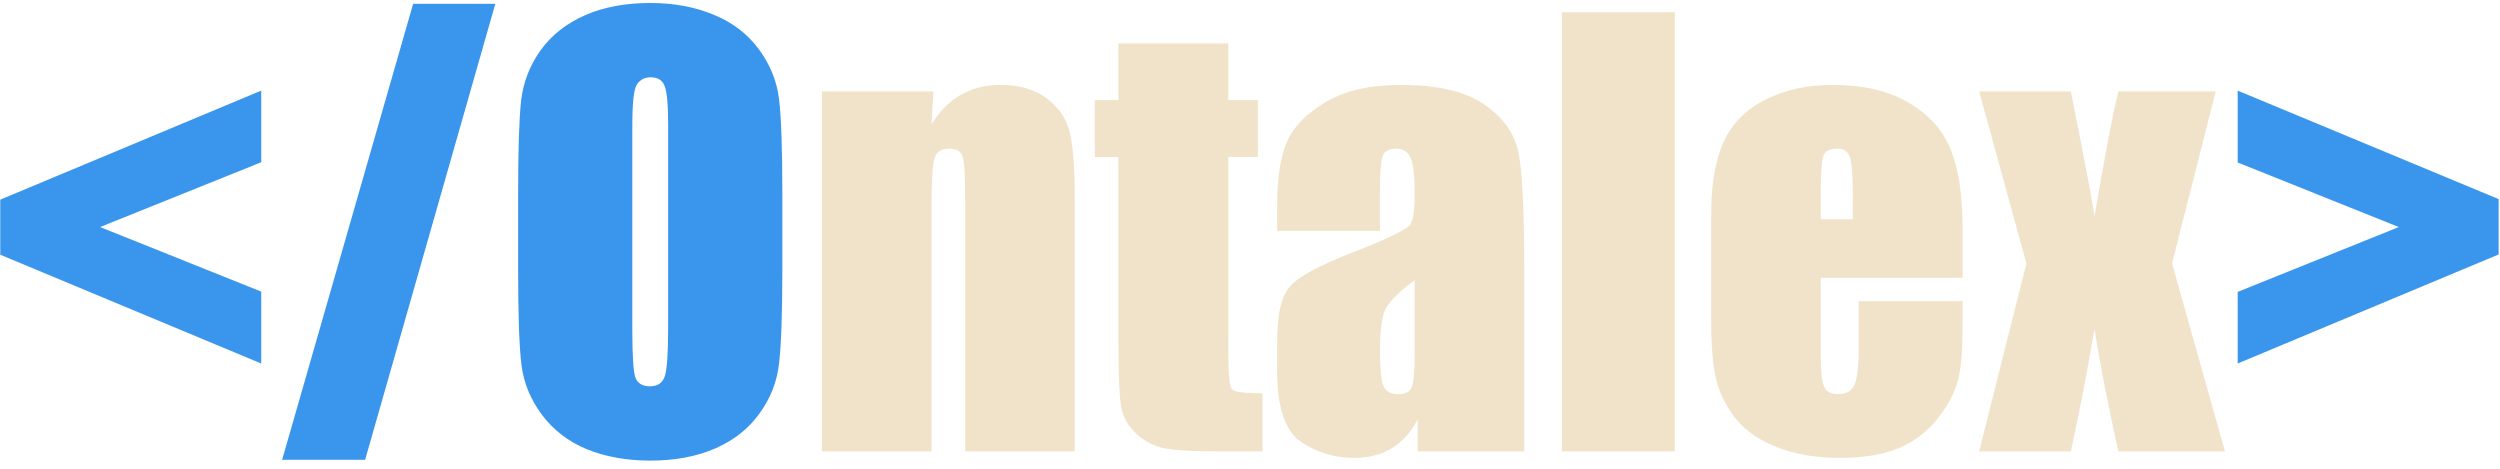 <svg width="288" height="54" viewBox="0 0 288 54" fill="none" xmlns="http://www.w3.org/2000/svg">
<path d="M30.094 41.875L0.031 29.344V23L30.094 10.438V18.688L11.531 26.156L30.094 33.594V41.875ZM57.062 0.438L42.062 52.969H32.5L47.594 0.438H57.062ZM90.125 31.031C90.125 36.115 90 39.719 89.75 41.844C89.521 43.948 88.771 45.875 87.5 47.625C86.25 49.375 84.552 50.719 82.406 51.656C80.26 52.594 77.76 53.062 74.906 53.062C72.198 53.062 69.76 52.625 67.594 51.75C65.448 50.854 63.719 49.521 62.406 47.75C61.094 45.979 60.312 44.052 60.062 41.969C59.812 39.885 59.688 36.24 59.688 31.031V22.375C59.688 17.292 59.802 13.698 60.031 11.594C60.281 9.469 61.031 7.531 62.281 5.781C63.552 4.031 65.26 2.688 67.406 1.75C69.552 0.812 72.052 0.344 74.906 0.344C77.615 0.344 80.042 0.792 82.188 1.688C84.354 2.562 86.094 3.885 87.406 5.656C88.719 7.427 89.5 9.354 89.75 11.438C90 13.521 90.125 17.167 90.125 22.375V31.031ZM76.969 14.406C76.969 12.052 76.833 10.552 76.562 9.906C76.312 9.24 75.781 8.906 74.969 8.906C74.281 8.906 73.75 9.177 73.375 9.719C73.021 10.24 72.844 11.802 72.844 14.406V38.031C72.844 40.969 72.958 42.781 73.188 43.469C73.438 44.156 74 44.5 74.875 44.5C75.771 44.5 76.344 44.104 76.594 43.312C76.844 42.521 76.969 40.635 76.969 37.656V14.406ZM257.781 10.438L287.844 22.938V29.312L257.781 41.875V33.625L276.344 26.156L257.781 18.719V10.438Z" fill="#3A96EC"/>
<path d="M107.531 10.531L107.312 14.344C108.229 12.823 109.344 11.688 110.656 10.938C111.99 10.167 113.521 9.781 115.25 9.781C117.417 9.781 119.188 10.292 120.562 11.312C121.938 12.333 122.823 13.625 123.219 15.188C123.615 16.729 123.812 19.312 123.812 22.938V52H111.188V23.281C111.188 20.427 111.094 18.688 110.906 18.062C110.719 17.438 110.198 17.125 109.344 17.125C108.448 17.125 107.885 17.49 107.656 18.219C107.427 18.927 107.312 20.844 107.312 23.969V52H94.688V10.531H107.531ZM141.5 5V11.531H144.906V18.094H141.5V40.281C141.5 43.01 141.635 44.531 141.906 44.844C142.198 45.156 143.375 45.312 145.438 45.312V52H140.344C137.469 52 135.417 51.885 134.188 51.656C132.958 51.406 131.875 50.854 130.938 50C130 49.125 129.417 48.135 129.188 47.031C128.958 45.906 128.844 43.281 128.844 39.156V18.094H126.125V11.531H128.844V5H141.5ZM158.969 26.594H147.125V23.812C147.125 20.604 147.49 18.135 148.219 16.406C148.969 14.656 150.458 13.115 152.688 11.781C154.917 10.448 157.812 9.781 161.375 9.781C165.646 9.781 168.865 10.542 171.031 12.062C173.198 13.562 174.5 15.417 174.938 17.625C175.375 19.812 175.594 24.333 175.594 31.188V52H163.312V48.312C162.542 49.792 161.542 50.906 160.312 51.656C159.104 52.385 157.656 52.75 155.969 52.75C153.76 52.75 151.729 52.135 149.875 50.906C148.042 49.656 147.125 46.938 147.125 42.75V39.344C147.125 36.24 147.615 34.125 148.594 33C149.573 31.875 152 30.562 155.875 29.062C160.021 27.438 162.24 26.344 162.531 25.781C162.823 25.219 162.969 24.073 162.969 22.344C162.969 20.177 162.802 18.771 162.469 18.125C162.156 17.458 161.625 17.125 160.875 17.125C160.021 17.125 159.49 17.406 159.281 17.969C159.073 18.51 158.969 19.938 158.969 22.25V26.594ZM162.969 32.281C160.948 33.76 159.771 35 159.438 36C159.125 37 158.969 38.438 158.969 40.312C158.969 42.458 159.104 43.844 159.375 44.469C159.667 45.094 160.229 45.406 161.062 45.406C161.854 45.406 162.365 45.167 162.594 44.688C162.844 44.188 162.969 42.896 162.969 40.812V32.281ZM192.938 1.406V52H179.938V1.406H192.938ZM226.094 32H209.75V40.969C209.75 42.844 209.885 44.052 210.156 44.594C210.427 45.135 210.948 45.406 211.719 45.406C212.677 45.406 213.312 45.052 213.625 44.344C213.958 43.615 214.125 42.219 214.125 40.156V34.688H226.094V37.75C226.094 40.312 225.927 42.281 225.594 43.656C225.281 45.031 224.531 46.5 223.344 48.062C222.156 49.625 220.646 50.802 218.812 51.594C217 52.365 214.719 52.75 211.969 52.75C209.302 52.75 206.948 52.365 204.906 51.594C202.865 50.823 201.271 49.771 200.125 48.438C199 47.083 198.219 45.604 197.781 44C197.344 42.375 197.125 40.021 197.125 36.938V24.844C197.125 21.219 197.615 18.365 198.594 16.281C199.573 14.177 201.177 12.573 203.406 11.469C205.635 10.344 208.198 9.781 211.094 9.781C214.635 9.781 217.552 10.458 219.844 11.812C222.156 13.146 223.771 14.927 224.688 17.156C225.625 19.365 226.094 22.479 226.094 26.5V32ZM213.438 25.25V22.219C213.438 20.073 213.323 18.688 213.094 18.062C212.865 17.438 212.396 17.125 211.688 17.125C210.812 17.125 210.271 17.396 210.062 17.938C209.854 18.458 209.75 19.885 209.75 22.219V25.25H213.438ZM255.25 10.531L250.219 30.344L256.312 52H244.031C242.823 46.542 241.906 41.844 241.281 37.906C240.448 42.823 239.542 47.521 238.562 52H228L233.438 30.344L228 10.531H238.562C240.25 18.99 241.156 23.792 241.281 24.938C242.49 17.875 243.406 13.073 244.031 10.531H255.25Z" fill="#F0E3CA"/>
</svg>
